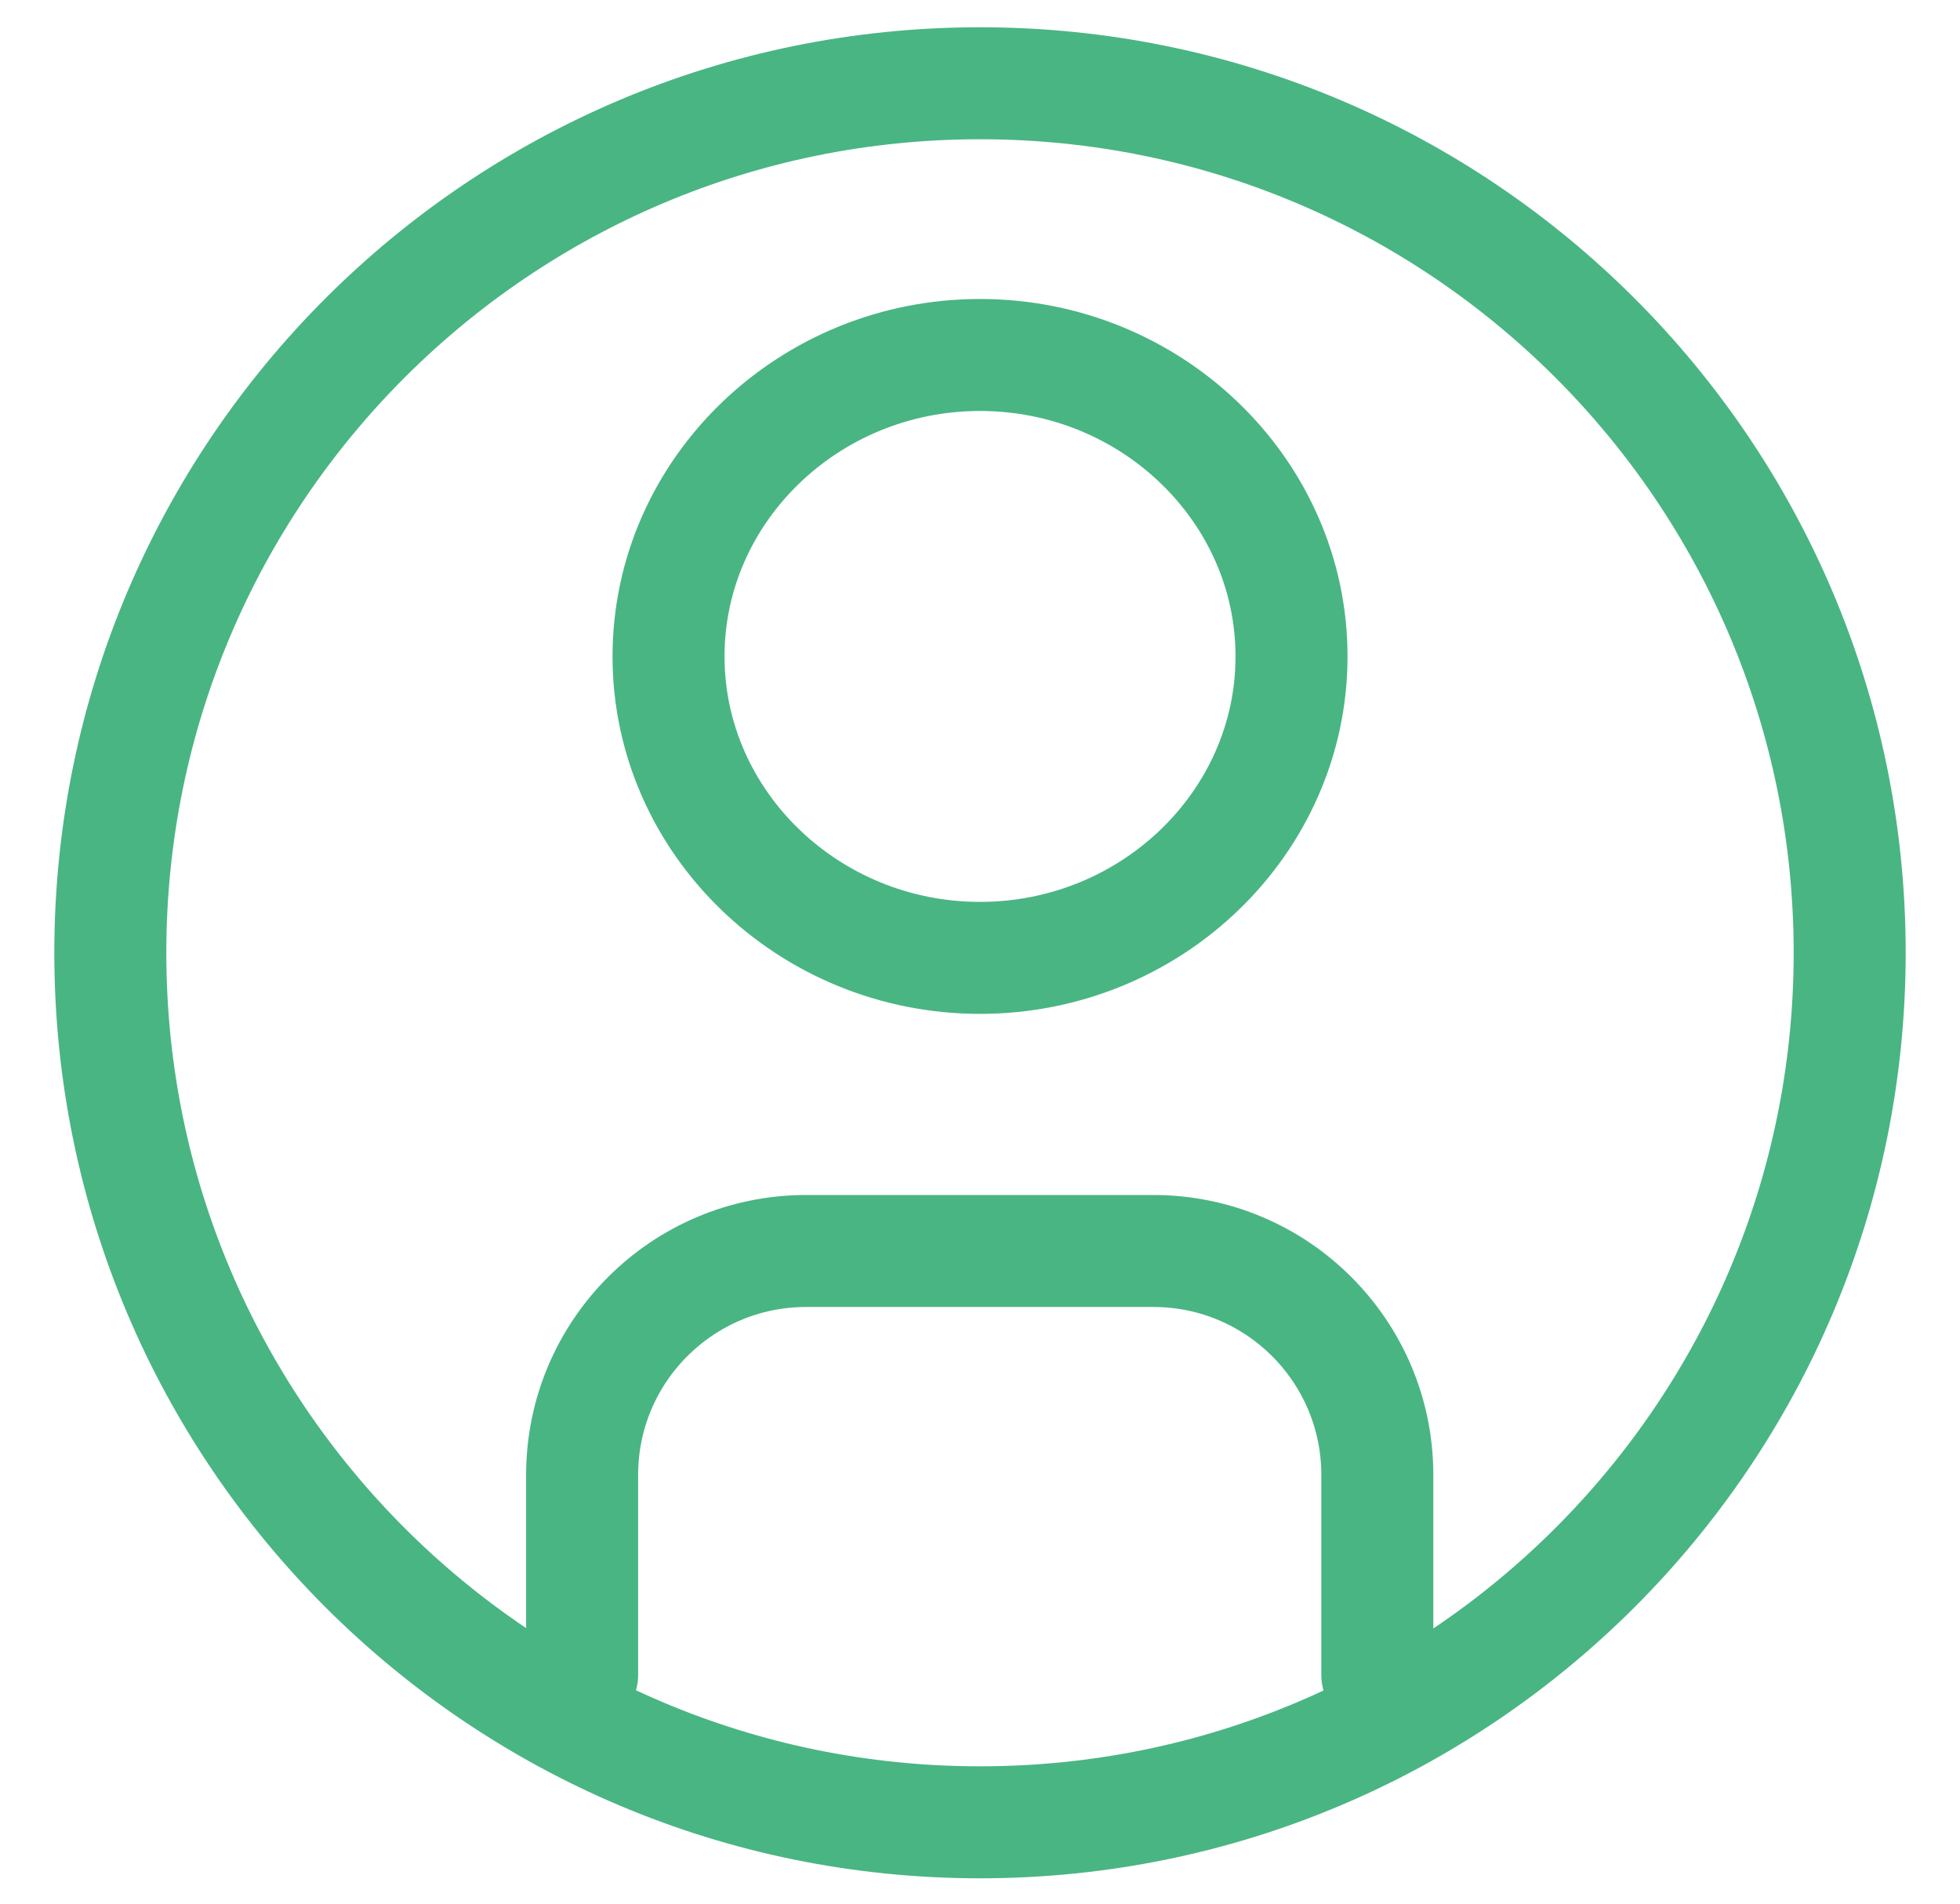 <svg width="35" height="34" viewBox="0 0 35 34" fill="none" xmlns="http://www.w3.org/2000/svg">
<path fill-rule="evenodd" clip-rule="evenodd" d="M33.03 17.017C33.03 25.594 26.077 32.547 17.5 32.547C8.923 32.547 1.97 25.594 1.97 17.017C1.97 8.44 8.923 1.487 17.5 1.487C26.077 1.487 33.03 8.44 33.03 17.017ZM23.063 11.724C23.063 8.761 20.562 6.34 17.5 6.34C14.439 6.34 11.938 8.761 11.938 11.724C11.938 14.687 14.439 17.108 17.5 17.108C20.562 17.108 23.063 14.687 23.063 11.724Z" stroke="#49B583" stroke-width="2"/>
<path d="M24.595 29.917V26.343C24.595 24.134 22.804 22.343 20.595 22.343H14.395C12.186 22.343 10.395 24.134 10.395 26.343V29.917" stroke="#49B583" stroke-width="2" stroke-linecap="round"/>
</svg>
